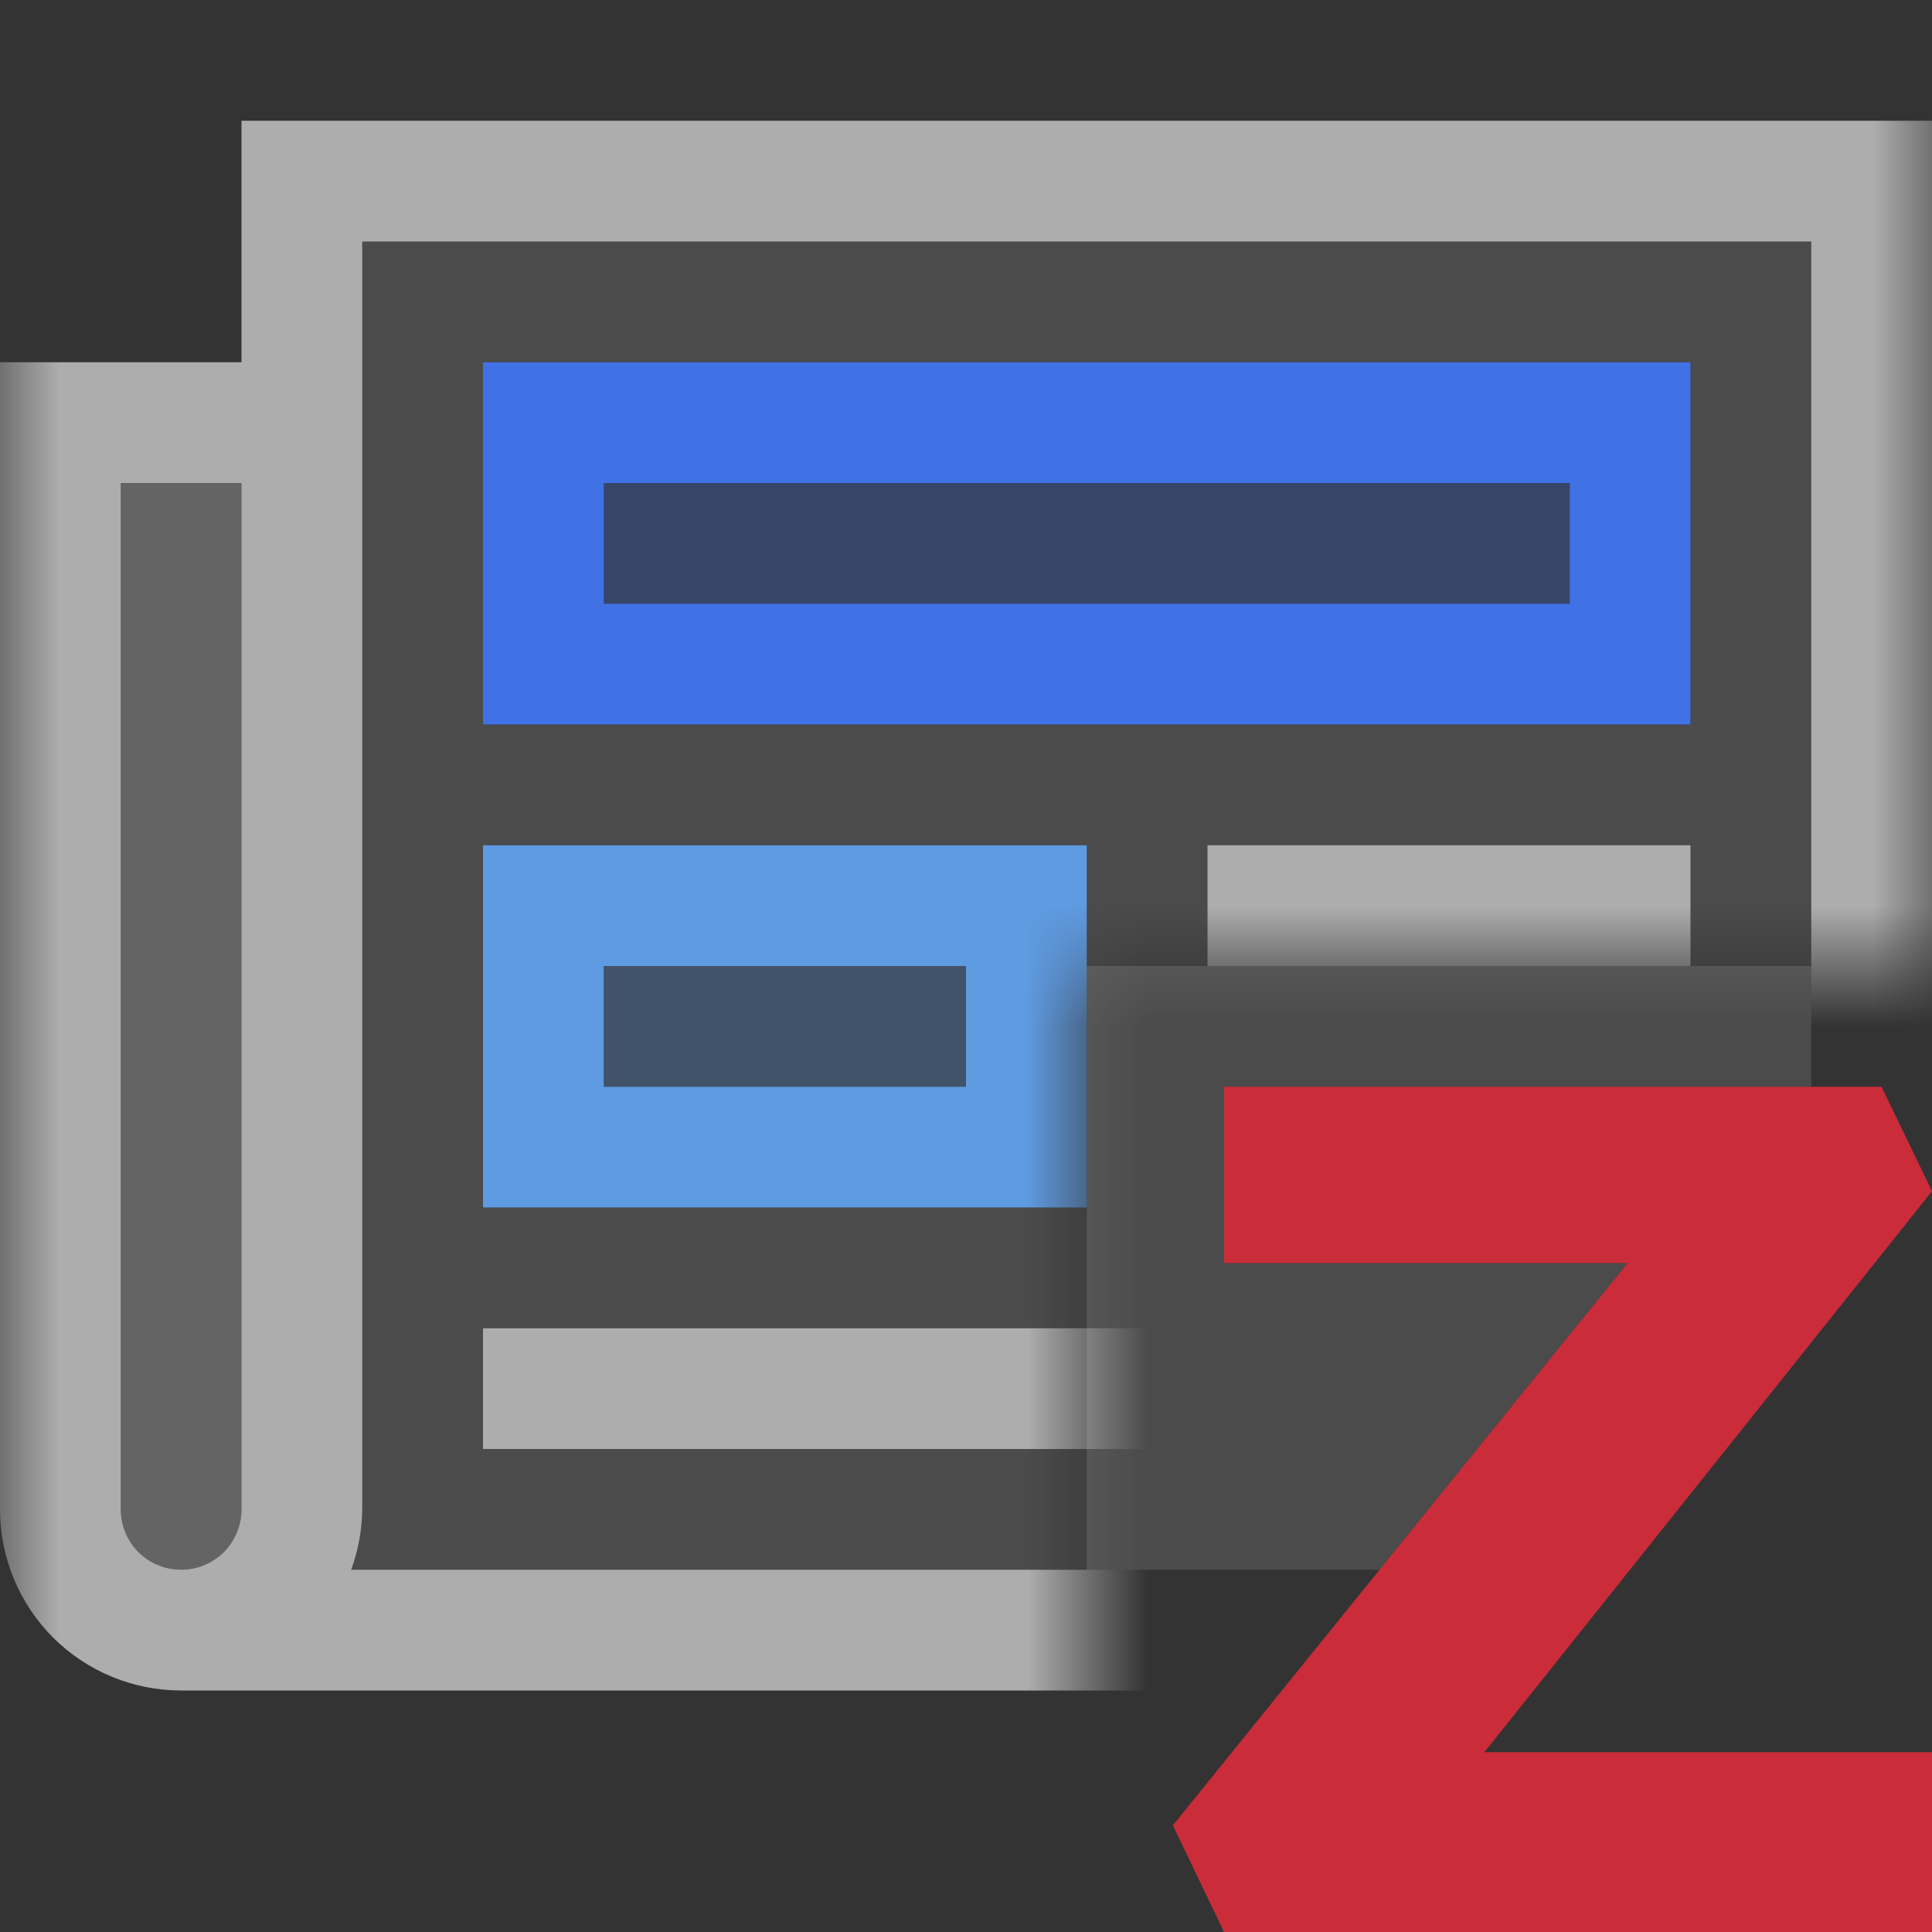 <svg width="16" height="16" viewBox="0 0 16 16" fill="none" xmlns="http://www.w3.org/2000/svg">
<rect x="0" y="0" width="16" height="16" fill="#333333" stroke="none"/>
<path opacity="0.12" fill-rule="evenodd" clip-rule="evenodd" d="M15 8H9V13H11.425L13.479 10.46H10.137V10.4V9H15V8Z" fill="white"/>
<path opacity="0.9" d="M16 9.865L15.582 9H10.137V10.4V10.46H13.479L9.713 15.117L10.137 16H16V14.571V14.511H12.293L16 9.865Z" fill="#DB2C3A"/>
<mask id="mask0_654_955" style="mask-type:alpha" maskUnits="userSpaceOnUse" x="0" y="0" width="16" height="16">
<path d="M0 0H16V8H9V16H0V0Z" fill="#D9D9D9"/>
</mask>
<g mask="url(#mask0_654_955)">
<path opacity="0.24" d="M1 4V12.5C1 12.633 1.053 12.76 1.146 12.854C1.24 12.947 1.367 13 1.5 13C1.633 13 1.76 12.947 1.854 12.854C1.947 12.76 2 12.633 2 12.5V4H1Z" fill="white"/>
<path opacity="0.12" fill-rule="evenodd" clip-rule="evenodd" d="M14.869 12.868C14.953 12.784 15 12.67 15 12.551V2H3V12.5C2.999 12.671 2.967 12.84 2.908 13H14.551C14.67 13 14.784 12.953 14.869 12.868ZM10 7H14V8H10V7ZM10 9H14V10H10V9ZM4 11H14V12H4V11ZM4 7H9V10H4V7ZM14 3H4V6H14V3Z" fill="white"/>
<path opacity="0.3" d="M13 4H5V5H13V4Z" fill="#4072E5"/>
<path d="M13 4V5H5V4H13ZM14 3H4V6H14V3Z" fill="#4072E5"/>
<path opacity="0.6" d="M14 7H10V8H14V7ZM14 9H10V10H14V9ZM14 11H4V12H14V11ZM2 1V3H0V12.5C0 12.898 0.158 13.279 0.439 13.561C0.721 13.842 1.102 14 1.5 14H14.551C14.935 14 15.304 13.847 15.576 13.576C15.847 13.304 16 12.935 16 12.551V1H2ZM1 12.5V4H2V12.5C2 12.633 1.947 12.76 1.854 12.854C1.76 12.947 1.633 13 1.5 13C1.367 13 1.24 12.947 1.146 12.854C1.053 12.76 1 12.633 1 12.5ZM15 12.551C15 12.67 14.953 12.784 14.868 12.868C14.784 12.953 14.67 13 14.551 13H2.908C2.967 12.84 2.998 12.671 3 12.5V2H15V12.551Z" fill="white"/>
<path opacity="0.26" d="M8 8H5V9H8V8Z" fill="#66ADFF"/>
<path opacity="0.85" d="M8 8V9H5V8H8ZM9 7H4V10H9V7Z" fill="#66ADFF"/>
</g>
</svg>
